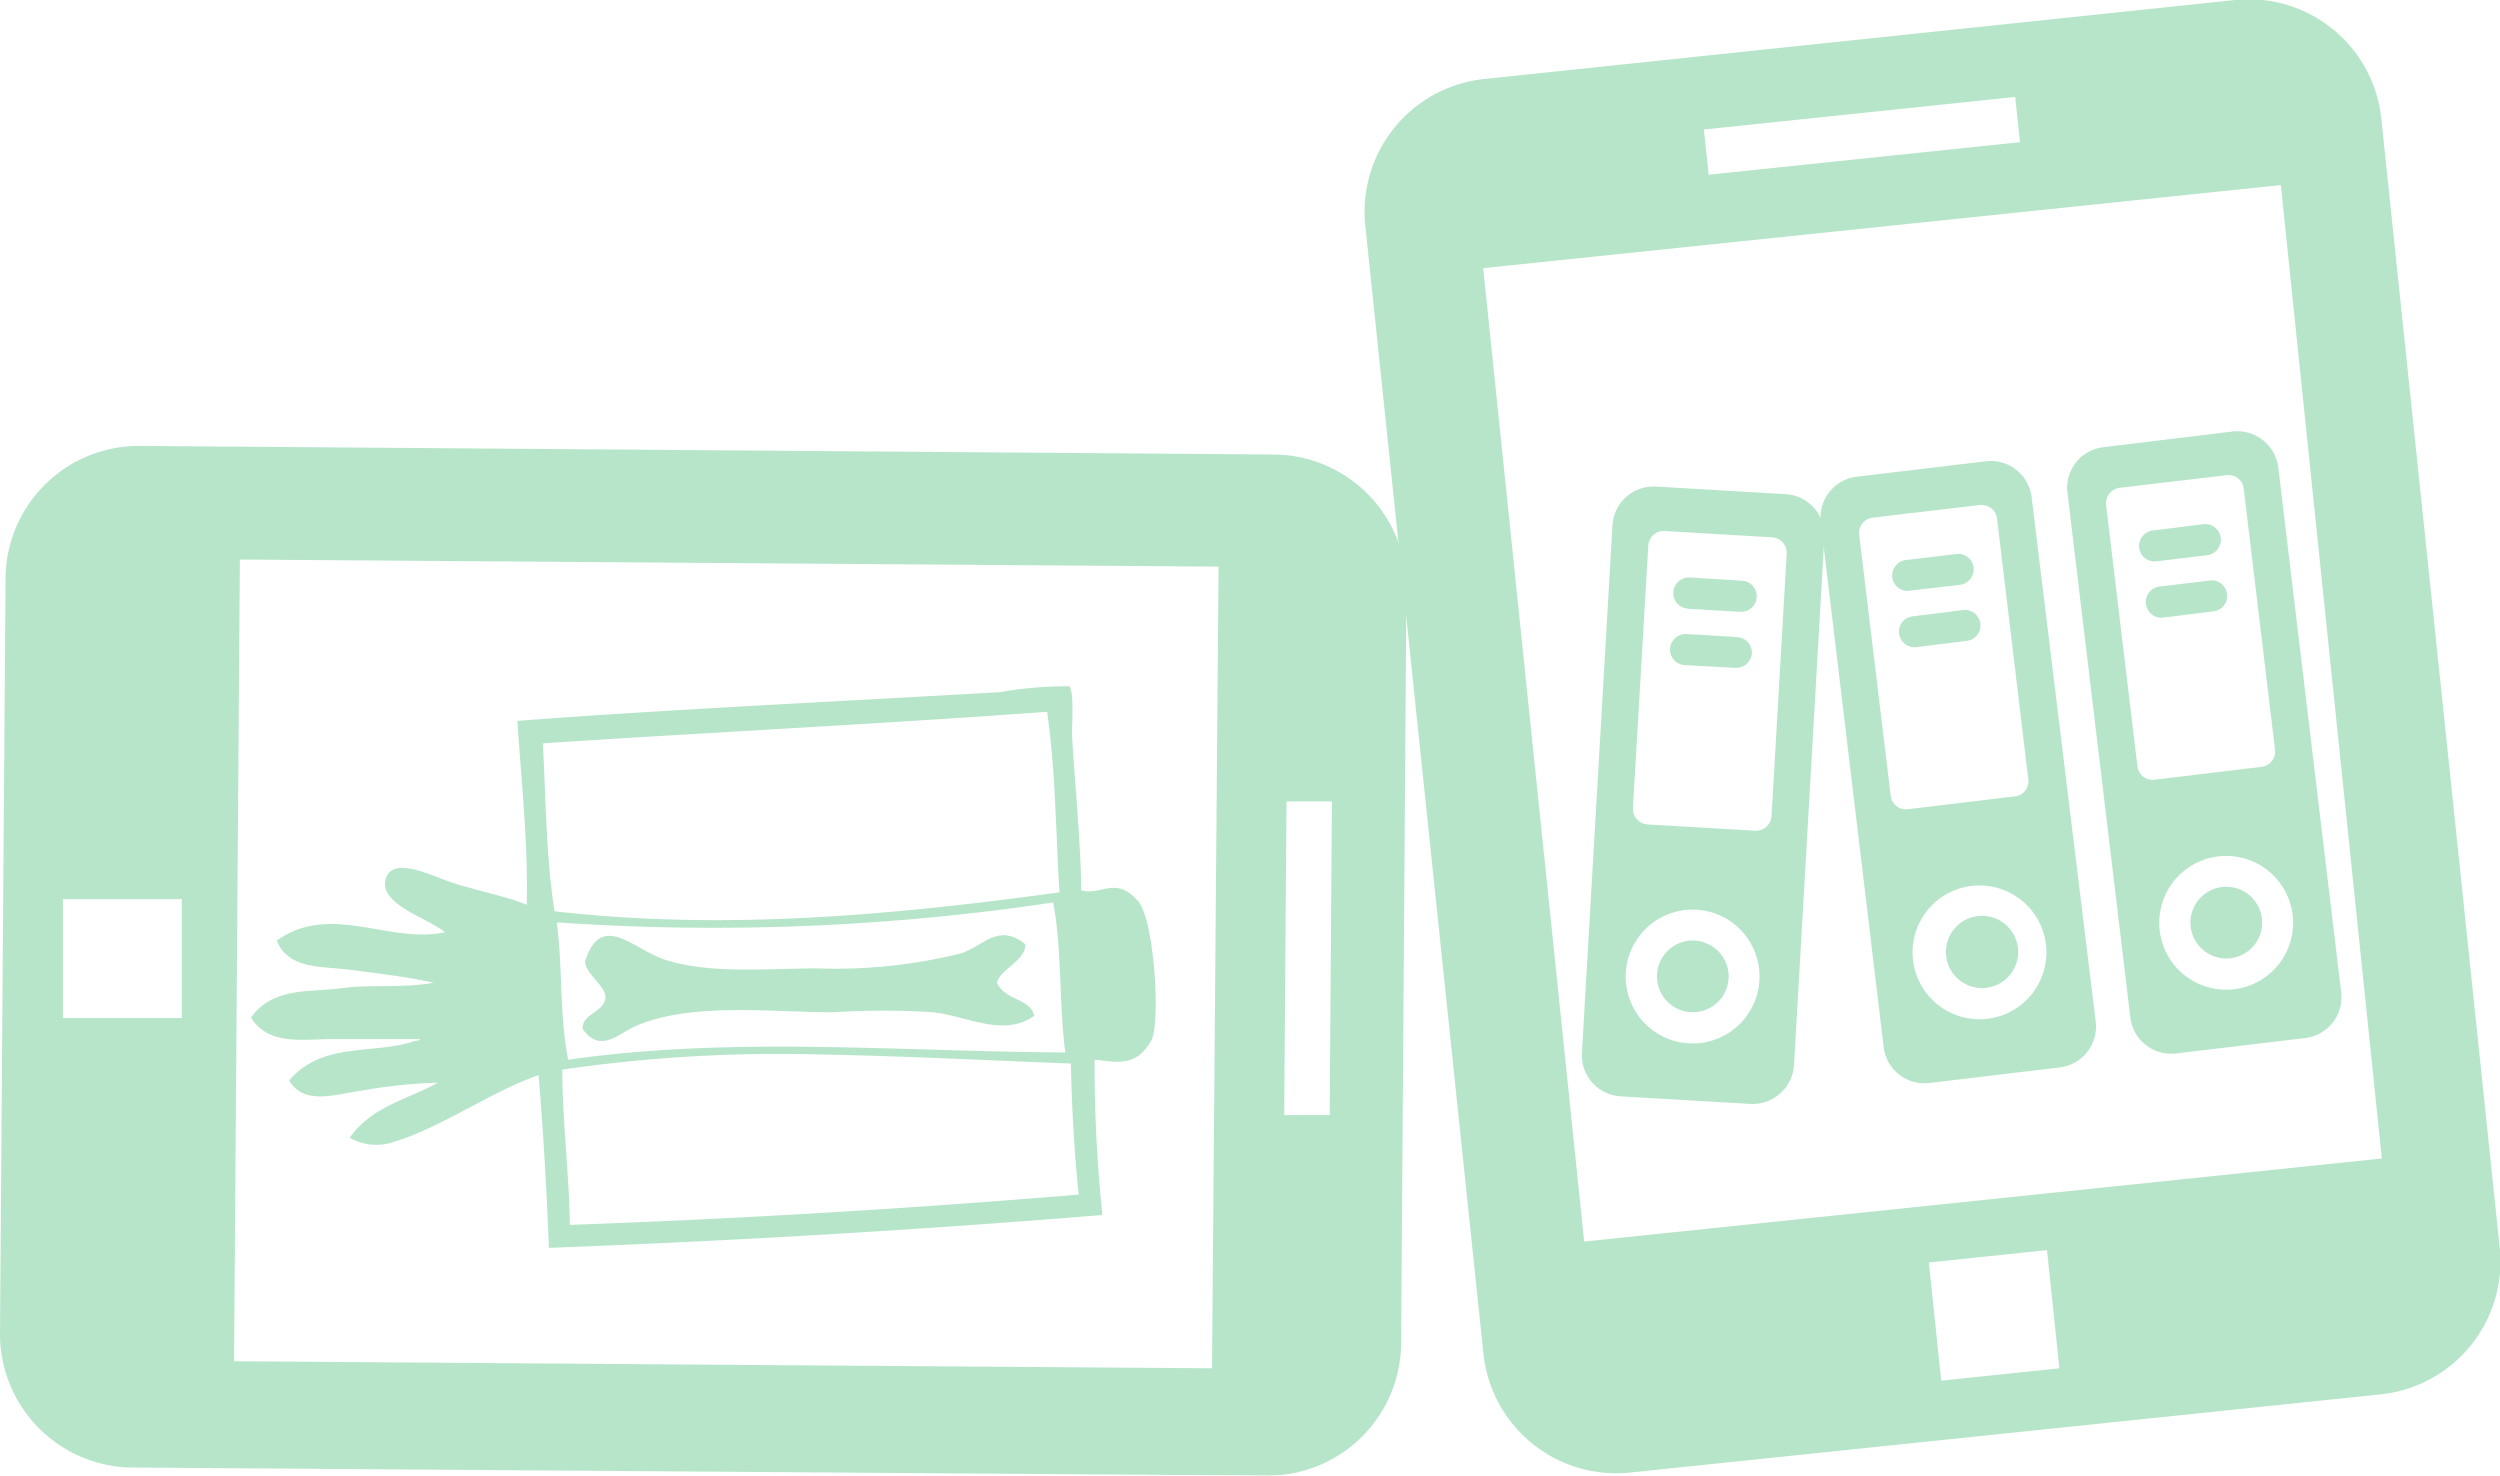 <svg xmlns="http://www.w3.org/2000/svg" viewBox="0 0 99.01 58.44"><defs><style>.cls-1{opacity:0.7;}.cls-2,.cls-3{fill:#98dab4;}.cls-3{fill-rule:evenodd;}</style></defs><title>Asset 10</title><g id="Layer_2" data-name="Layer 2"><g id="Layer_1-2" data-name="Layer 1"><g class="cls-1"><path class="cls-2" d="M88,35.13a1.42,1.42,0,1,0,1.58,1.24h0A1.42,1.42,0,0,0,88,35.13Z"/><path class="cls-2" d="M88.41,17.09l-5.1.62a1.62,1.62,0,0,0-1.43,1.81L84.37,40.3a1.63,1.63,0,0,0,1.82,1.42l5.11-.61a1.63,1.63,0,0,0,1.42-1.82L90.23,18.52A1.64,1.64,0,0,0,88.41,17.09Zm.06,22.09a2.65,2.65,0,1,1,2.32-3h0A2.65,2.65,0,0,1,88.47,39.18Zm1.63-9.49a.61.61,0,0,1-.53.68l-4.24.51a.61.61,0,0,1-.68-.53L83.41,20a.62.62,0,0,1,.53-.68l4.24-.5a.6.6,0,0,1,.68.53Z"/><path class="cls-2" d="M85.4,22.23a.61.61,0,0,1-.68-.54h0a.62.62,0,0,1,.54-.68h0l2-.25a.62.62,0,0,1,.69.54h0a.62.62,0,0,1-.54.69h0l-2,.24Z"/><path class="cls-2" d="M85.67,24.46a.61.61,0,0,1-.68-.54h0a.61.61,0,0,1,.53-.69h0l2-.24a.61.61,0,0,1,.68.54h0a.61.61,0,0,1-.53.68h0l-2,.25Z"/><path class="cls-2" d="M78.21,36.3a1.43,1.43,0,0,0,.34,2.83,1.43,1.43,0,1,0-.34-2.83Z"/><path class="cls-2" d="M78.64,18.27l-5.11.61a1.63,1.63,0,0,0-1.42,1.81L74.6,41.47a1.63,1.63,0,0,0,1.82,1.42l5.1-.61A1.63,1.63,0,0,0,83,40.47L80.46,19.69A1.63,1.63,0,0,0,78.64,18.27Zm.06,22.08a2.65,2.65,0,1,1,2.32-3A2.65,2.65,0,0,1,78.7,40.35Zm1.63-9.48a.6.6,0,0,1-.54.67l-4.24.51a.61.61,0,0,1-.67-.53L73.63,21.17a.61.61,0,0,1,.54-.67L78.41,20a.62.62,0,0,1,.68.53Z"/><path class="cls-2" d="M75.63,23.4a.62.62,0,0,1-.69-.53h0a.62.62,0,0,1,.54-.69h0l2-.24a.61.61,0,0,1,.68.53h0a.62.62,0,0,1-.53.69h0l-2.05.24Z"/><path class="cls-2" d="M75.89,25.63a.62.62,0,0,1-.68-.54h0a.61.61,0,0,1,.54-.68h0l2-.25a.62.62,0,0,1,.68.54h0a.61.61,0,0,1-.54.68h0l-2,.25Z"/><path class="cls-2" d="M67.12,37.25a1.42,1.42,0,1,0,1.34,1.5A1.43,1.43,0,0,0,67.12,37.25Z"/><path class="cls-2" d="M70.72,19.57l-5.14-.3a1.63,1.63,0,0,0-1.72,1.54L62.65,41.7a1.63,1.63,0,0,0,1.54,1.72l5.13.3a1.65,1.65,0,0,0,1.73-1.53l1.2-20.89A1.63,1.63,0,0,0,70.72,19.57ZM66.88,41.32a2.65,2.65,0,1,1,2.8-2.5A2.65,2.65,0,0,1,66.88,41.32Zm3.28-9a.62.62,0,0,1-.65.58l-4.26-.25a.62.62,0,0,1-.58-.65l.61-10.4a.61.61,0,0,1,.64-.57l4.26.25a.61.61,0,0,1,.58.64Z"/><path class="cls-2" d="M66.84,24.1a.61.61,0,0,1-.57-.65h0a.62.62,0,0,1,.65-.58h0L69,23a.61.61,0,0,1,.57.65h0a.61.61,0,0,1-.64.58h0l-2.07-.12Z"/><path class="cls-2" d="M66.72,26.34a.62.62,0,0,1-.58-.65h0a.62.62,0,0,1,.65-.58h0l2,.12a.62.62,0,0,1,.59.65h0a.62.62,0,0,1-.66.57h0l-2-.11Z"/><path class="cls-3" d="M58.77,3.13,88.52,0a5.28,5.28,0,0,1,5.79,4.7L99,49.42a5.29,5.29,0,0,1-4.7,5.8l-29.75,3.1a5.29,5.29,0,0,1-5.8-4.7L54.07,8.93a5.29,5.29,0,0,1,4.7-5.8ZM76.39,50l.49,4.68,4.68-.49-.49-4.68L76.39,50ZM67.48,5.13l.19,1.79L80,5.63l-.19-1.79L67.48,5.13Zm-8.74,5.49,4,38.55,31.59-3.29-4-38.55Z"/><path class="cls-3" d="M55.7,23.29l-.21,29.92a5.28,5.28,0,0,1-5.32,5.23L5.24,58.12A5.29,5.29,0,0,1,0,52.81L.22,22.9a5.28,5.28,0,0,1,5.31-5.24L50.47,18a5.29,5.29,0,0,1,5.23,5.31ZM7.2,35.61l-4.71,0,0,4.71,4.71,0,0-4.71Zm45.55-3.87-1.8,0-.09,12.42,1.8,0,.09-12.42Zm-4.49-9.3L9.5,22.16,9.27,53.91,48,54.19Z"/><path class="cls-3" d="M9.94,40.3c.85-1.22,2.39-1,3.55-1.16s2.51,0,3.68-.22c-1-.23-2.16-.36-3.28-.51s-2.47,0-2.93-1.16c2.14-1.52,4.46.15,6.66-.33-.68-.57-2.61-1.1-2.35-2.09s1.9-.1,2.74.16c1.14.35,2.19.55,2.85.85.06-2.44-.21-4.86-.37-7.29,5.88-.45,12.79-.77,19.13-1.14a14.9,14.9,0,0,1,2.72-.23c.22.18.1,1.68.12,2,.12,2,.34,4.14.36,6.08.8.23,1.37-.6,2.26.44.65.76.88,4.84.52,5.5-.62,1.11-1.43.84-2.25.77a57.44,57.44,0,0,0,.31,6.15q-10.95.89-21.92,1.3c-.09-2.28-.22-4.56-.41-6.84-1.88.65-3.83,2.06-5.69,2.63a2.13,2.13,0,0,1-1.79-.15c.88-1.26,2.36-1.54,3.49-2.18a20.2,20.2,0,0,0-3,.31c-1,.13-2.29.62-2.89-.4,1.35-1.57,3.37-1,5-1.57.06,0,.13,0,.19-.07-1.07,0-2.26,0-3.44,0S10.64,41.43,9.94,40.3ZM21.5,29.44c.12,2.22.12,4.44.46,6.65,6.72.77,13.36.16,20-.75-.15-2.38-.15-4.78-.49-7.15C34.8,28.68,28.14,29,21.5,29.44Zm.55,7.09c.24,1.81.1,3.64.45,5.44,6.51-.94,13.12-.32,19.69-.29-.26-2-.12-4-.48-5.94A90.38,90.38,0,0,1,22.05,36.53ZM32.4,41.76a59.38,59.38,0,0,0-10.13.6c0,2.06.27,4.1.3,6.15q10.09-.36,20.15-1.2c-.18-1.73-.27-3.46-.31-5.19C39.19,42,35.81,41.82,32.4,41.76Z"/><path class="cls-3" d="M40.6,37.39c.06.63-1,1-1.12,1.53.33.71,1.32.61,1.48,1.31-1.21.87-2.68,0-4-.14a30.57,30.57,0,0,0-3.95,0c-2.52,0-5.55-.4-7.78.52-.71.3-1.46,1.15-2.16.13,0-.58.74-.62.89-1.13s-.78-1-.79-1.54c.65-2,1.91-.47,3.17-.06,1.69.54,3.66.37,5.94.34a20.67,20.67,0,0,0,5.81-.6C39,37.42,39.55,36.56,40.6,37.39Z"/></g></g></g></svg>